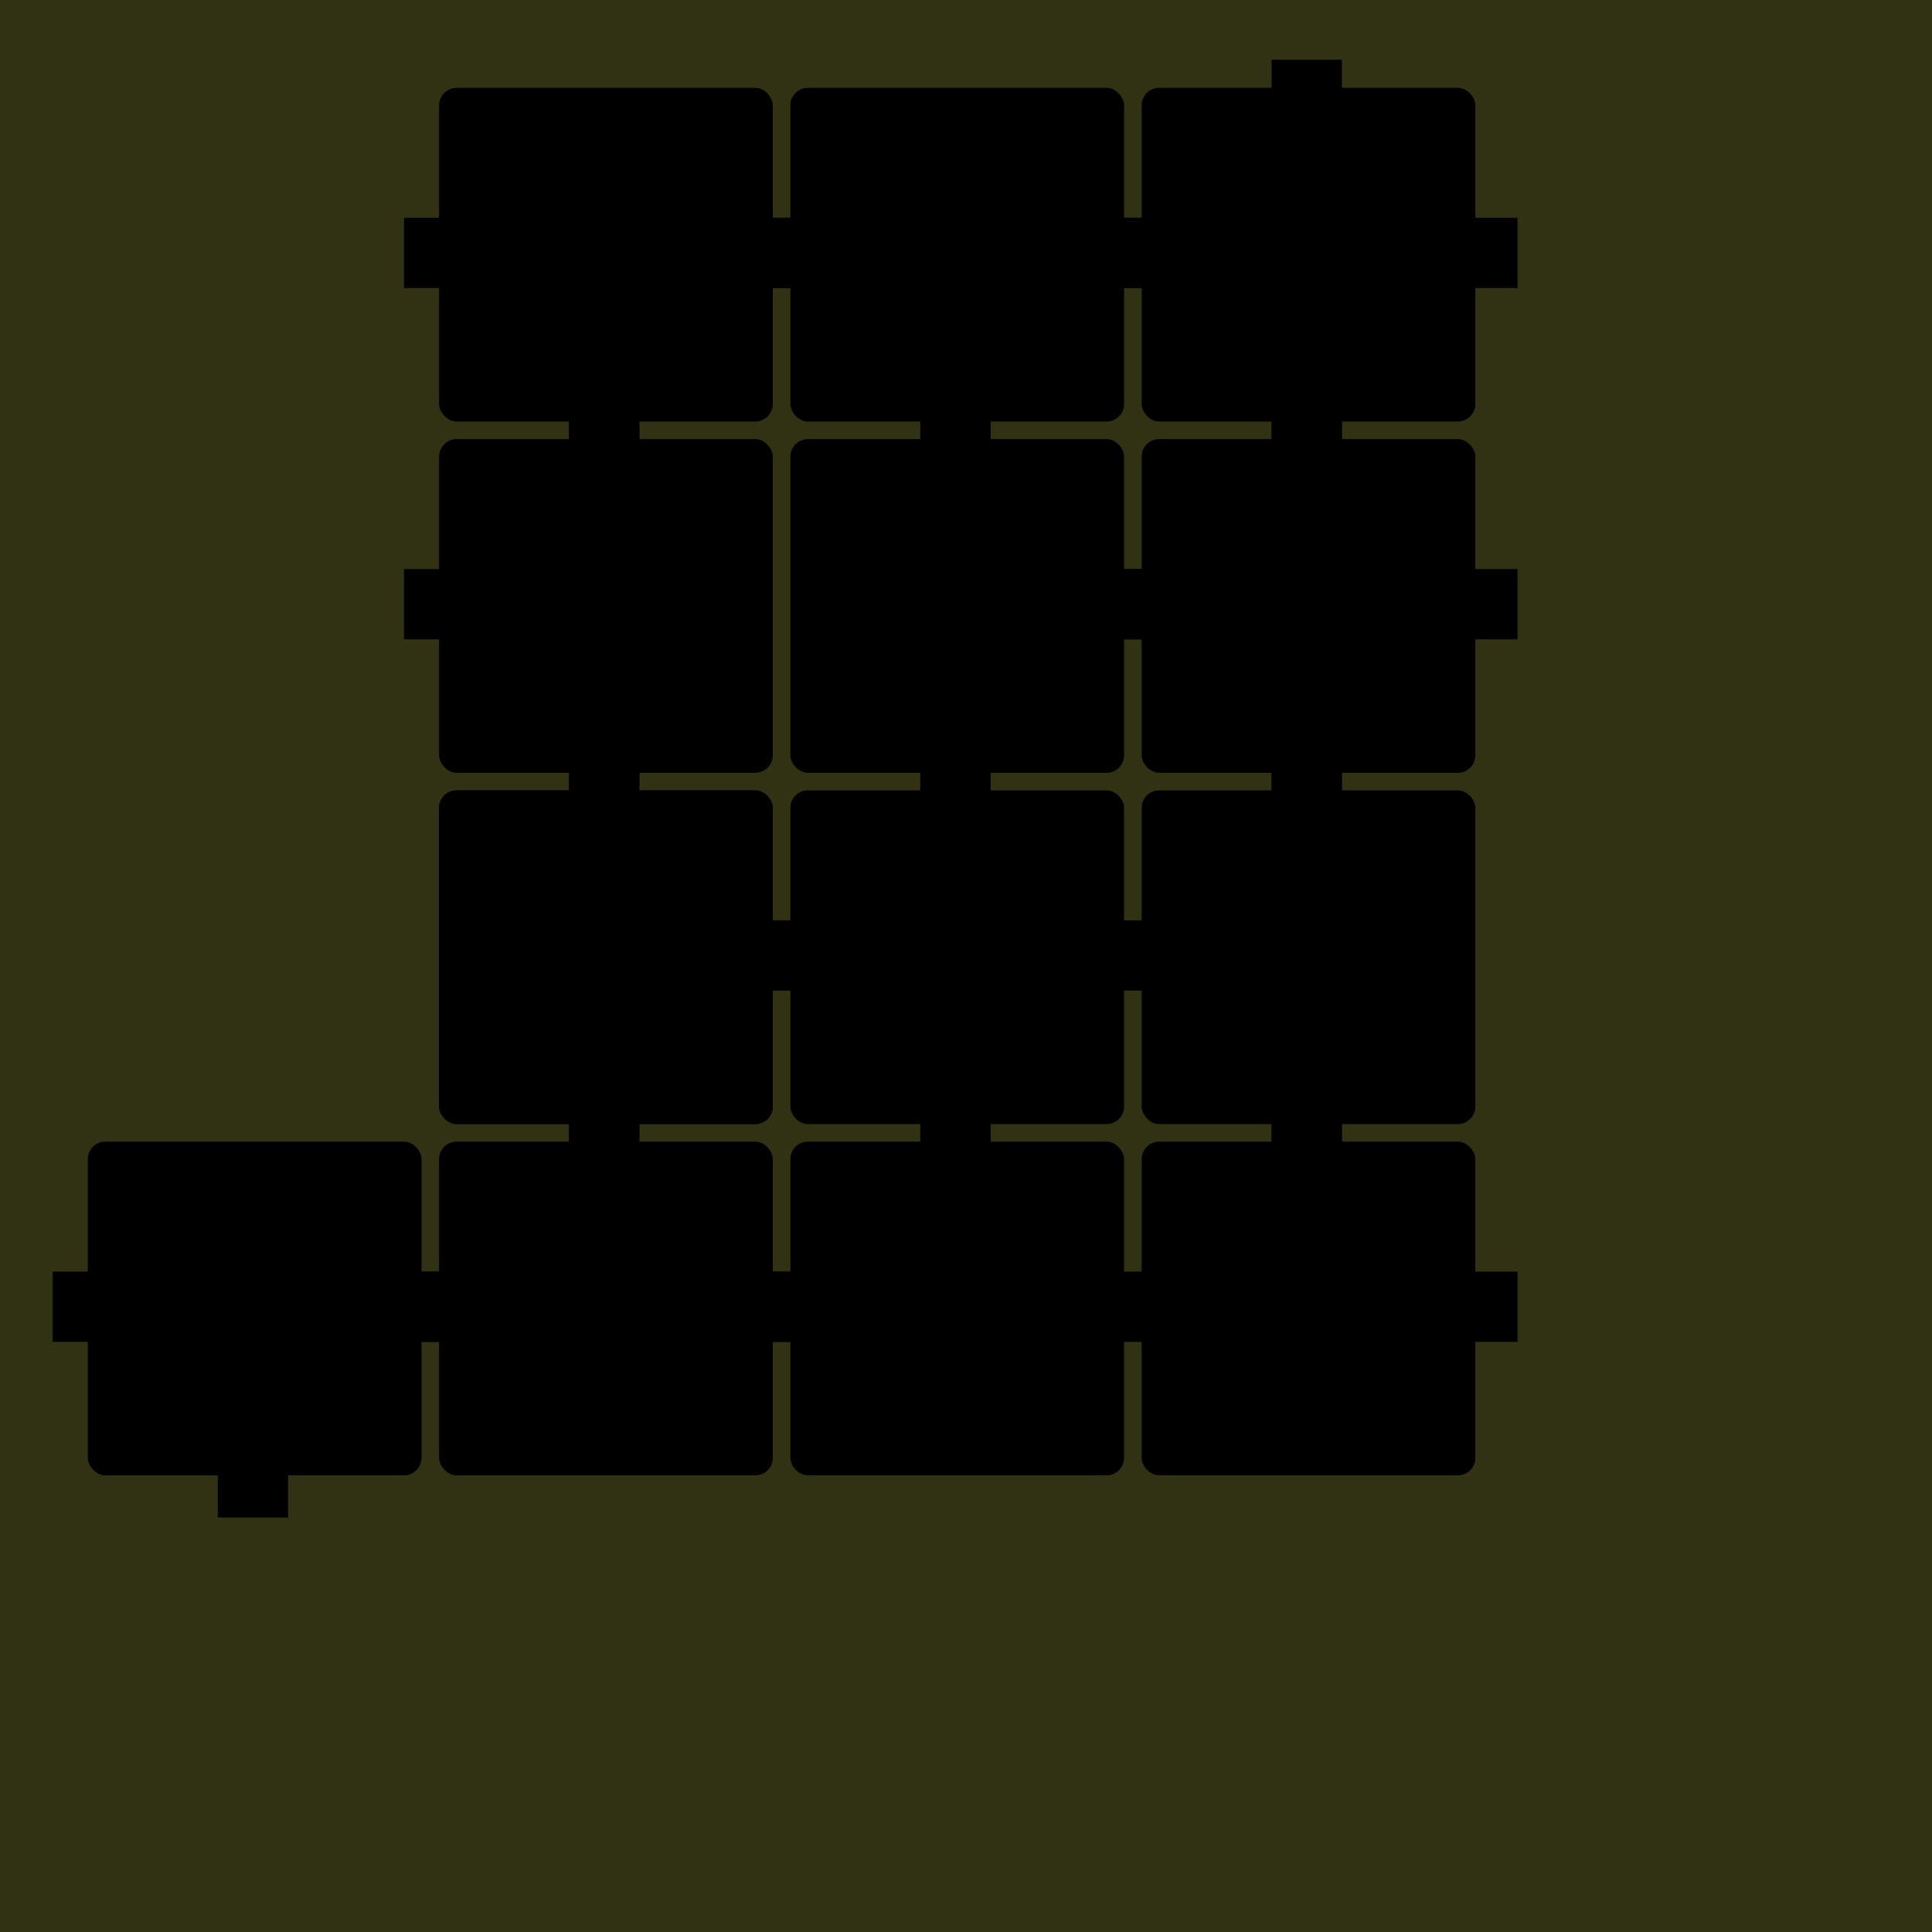 <?xml version="1.0" standalone="no"?>
<!DOCTYPE svg PUBLIC "-//W3C//DTD SVG 1.1//EN" "http://www.w3.org/Graphics/SVG/1.1/DTD/svg11.dtd">
<svg width="550" height="550" version="1.1" xmlns="http://www.w3.org/2000/svg" xmlns:xlink="http://www.w3.org/1999/xlink">
<defs>
<filter color-interpolation-filters='sRGB' id='filter3001'>
<feTurbulence type='fractalNoise' baseFrequency='100 .85' numOctaves='1'/>
</filter>
</defs>
<rect height='200%' width='200%' style='filter:url(#filter3001)' />
<rect height='200%' width='200%' style='fill:#c4c452;fill-opacity:0.25;'/>
<rect x="125" y="225" width="95" height="95" rx="5" ry="5"> <title>It is pitch black. You are likely to be eaten by a grue.  Exits: east, south, and north. </title> </rect><rect x="212" y="262" width="20" height="20" /><rect x="162" y="312" width="20" height="20" /><rect x="162" y="217" width="20" height="20" />
<rect x="125" y="125" width="95" height="95" rx="5" ry="5"> <title>You are in an immense vault with a pentagram drawn in chalk on the floor..  Exits: north, west, and south. </title> </rect><rect x="162" y="117" width="20" height="20" /><rect x="115" y="162" width="20" height="20" /><rect x="162" y="212" width="20" height="20" />
<rect x="125" y="25" width="95" height="95" rx="5" ry="5"> <title>You are in a dirty room with a large chalk circle on the floor.. Contents: a ball made of plastic and metal skeleton key.  Exits: west, east, and south. </title> </rect><rect x="115" y="62" width="20" height="20" /><rect x="212" y="62" width="20" height="20" /><rect x="162" y="112" width="20" height="20" />
<rect x="225" y="25" width="95" height="95" rx="5" ry="5"> <title>It is pitch black and you can't see a thing. What if there is a grue?</title> </rect><rect x="215" y="62" width="20" height="20" /><rect x="262" y="112" width="20" height="20" /><rect x="312" y="62" width="20" height="20" />
<rect x="325" y="25" width="95" height="95" rx="5" ry="5"> <title>You are in a home office with crumbling walls.. You notice bell hooks apparently planning a trip to the pre-Comic Code era..  Exits: east, south, north, and west. </title> </rect><rect x="412" y="62" width="20" height="20" /><rect x="362" y="112" width="20" height="20" /><rect x="362" y="17" width="20" height="20" /><rect x="315" y="62" width="20" height="20" />
<rect x="325" y="125" width="95" height="95" rx="5" ry="5"> <title>You are in a dark vault with a portrait of Gizmobob on the wall.. Contents: golden bowling ball.  Exits: west, east, south, and north. </title> </rect><rect x="315" y="162" width="20" height="20" /><rect x="412" y="162" width="20" height="20" /><rect x="362" y="212" width="20" height="20" /><rect x="362" y="117" width="20" height="20" />
<rect x="325" y="225" width="95" height="95" rx="5" ry="5"> <title>You are in an immense storeroom with a hospital bed.. You notice James Bond murdering time.. Contents: Zaxxon.  Exits: south and north. </title> </rect><rect x="362" y="312" width="20" height="20" /><rect x="362" y="217" width="20" height="20" />
<rect x="325" y="325" width="95" height="95" rx="5" ry="5"> <title>You are in a smelly auditorium with a massive church organ against one wall..  Exits: east and north. </title> </rect><rect x="412" y="362" width="20" height="20" /><rect x="362" y="317" width="20" height="20" />
<rect x="225" y="125" width="95" height="95" rx="5" ry="5"> <title>You are in a ridiculously small bathroom that smells like your great-aunt's famous dish, someone else's face..  Exits: east, south, and north. </title> </rect><rect x="312" y="162" width="20" height="20" /><rect x="262" y="212" width="20" height="20" /><rect x="262" y="117" width="20" height="20" />
<rect x="225" y="225" width="95" height="95" rx="5" ry="5"> <title>You are in an abandoned laboratory dominated by a large statue of Draconem.. Contents: origami throwing knife.  Exits: east, south, and north. </title> </rect><rect x="312" y="262" width="20" height="20" /><rect x="262" y="312" width="20" height="20" /><rect x="262" y="217" width="20" height="20" />
<rect x="225" y="325" width="95" height="95" rx="5" ry="5"> <title>It is pitch black and you can't see a thing. What if there is a grue?</title> </rect><rect x="312" y="362" width="20" height="20" /><rect x="215" y="362" width="20" height="20" /><rect x="262" y="317" width="20" height="20" />
<rect x="125" y="325" width="95" height="95" rx="5" ry="5"> <title>You are in a lair with a jewelry box on the floor.. Contents: a framed paper with Rainbow Dash's autograph, sticky note, a giant skeleton key, chrome skeleton key, Book, coffee, and high-end coffee machine.  Exits: west and east. </title> </rect><rect x="115" y="362" width="20" height="20" /><rect x="212" y="362" width="20" height="20" />
<rect x="25" y="325" width="95" height="95" rx="5" ry="5"> <title>You are in a tidy bathroom that is definitely not trapped.. Contents: sturdy throwing knife.  Exits: east, south, and west. </title> </rect><rect x="112" y="362" width="20" height="20" /><rect x="62" y="412" width="20" height="20" /><rect x="15" y="362" width="20" height="20" />
<rect x="125" y="225" width="95" height="95" rx="5" ry="5"> <title>It is pitch black. You are likely to be eaten by a grue.  Exits: south and east. </title> </rect><rect x="162" y="312" width="20" height="20" /><rect x="212" y="262" width="20" height="20" />
</svg>
